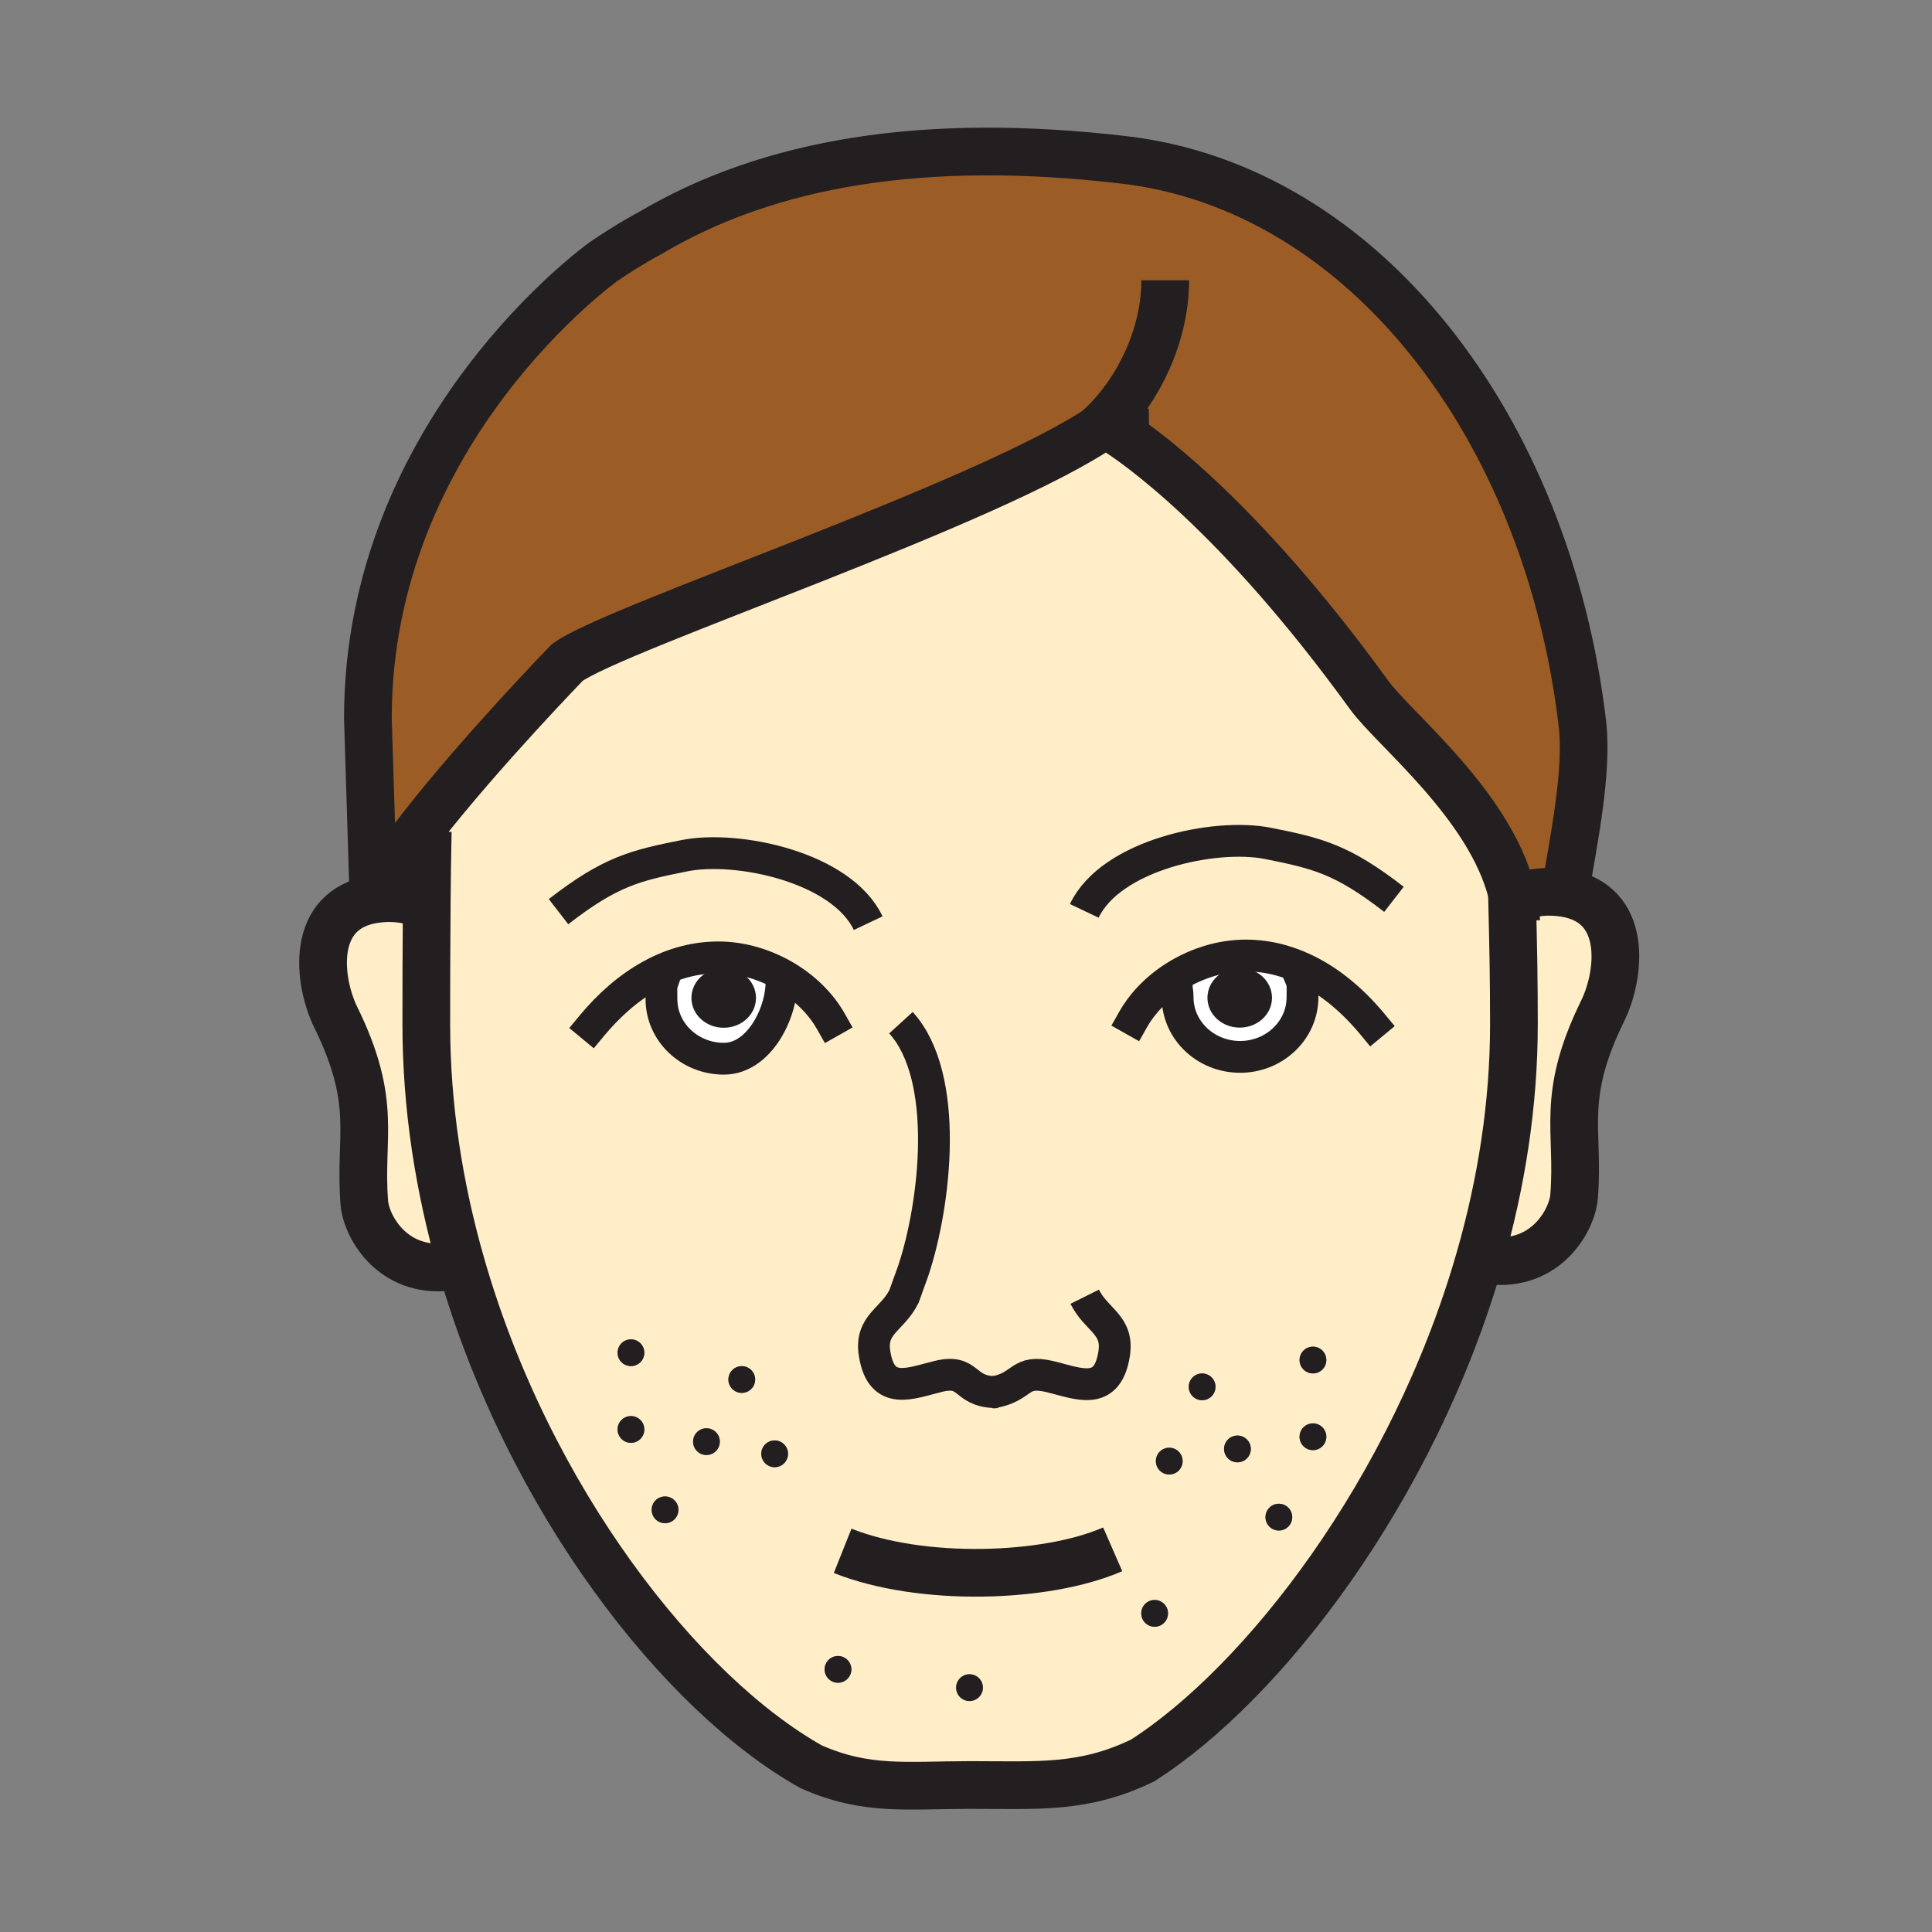 <?xml version="1.0" encoding="iso-8859-1"?>
<!-- Generator: Adobe Illustrator 12.0.1, SVG Export Plug-In . SVG Version: 6.00 Build 51448)  -->
<!DOCTYPE svg PUBLIC "-//W3C//DTD SVG 1.1//EN" "http://www.w3.org/Graphics/SVG/1.1/DTD/svg11.dtd">
<svg  version="1.1" id="Layer_1" xmlns="http://www.w3.org/2000/svg" xmlns:xlink="http://www.w3.org/1999/xlink" width="850.394" height="850.394"
	 viewBox="0 0 850.394 850.394" style="overflow:visible;enable-background:new 0 0 850.394 850.394;" xml:space="preserve">
<rect x="0" y="0" width="850.394" height="850.394" fill="#808080" stroke="none"/>
<g>
	<g id="XMLID_5_">
		<g>
			<path style="fill:#231F20;" d="M318.55,430.4c5.48,0,9.92,3.96,9.92,8.85s-4.44,8.84-9.92,8.84s-9.92-3.95-9.92-8.84
				S313.07,430.4,318.55,430.4z"/>
			<path style="fill:#231F20;" d="M545.68,430.34c5.48,0,9.92,3.95,9.92,8.851c0,4.88-4.439,8.84-9.92,8.84
				c-5.479,0-9.92-3.96-9.92-8.84C535.76,434.29,540.2,430.34,545.68,430.34z"/>
			<path style="fill:#FFFFFF;" d="M573.96,426.47l-1.35,4.391c0.979,2.31,0.699,4.13,0.699,8.09c0,14.49-12.319,26.25-27.47,26.25
				c-15.189,0-27.5-11.76-27.5-26.25c0-2.05-0.28-2.97-0.33-3.82l-4.99-2.36c9.771-7.359,22.021-11.89,33.99-12.169
				C556.66,420.39,565.68,422.58,573.96,426.47z M555.6,439.19c0-4.9-4.439-8.851-9.92-8.851c-5.479,0-9.92,3.95-9.92,8.851
				c0,4.88,4.44,8.84,9.92,8.84C551.16,448.03,555.6,444.07,555.6,439.19z"/>
			<path style="fill:#FFFFFF;" d="M291.15,439.76c0-3.59-0.23-5.42,0.47-7.45l-4.72-3.199c9.24-5.01,19.48-7.93,30.56-7.69
				c9.58,0.22,19.33,3.17,27.85,8.11L344,432c0,14.5-10.17,34.01-25.36,34.01C303.47,466.01,291.15,454.26,291.15,439.76z
				 M328.47,439.25c0-4.89-4.44-8.85-9.92-8.85s-9.92,3.96-9.92,8.85s4.44,8.84,9.92,8.84S328.47,444.14,328.47,439.25z"/>
			<path style="fill:#FFEEC8;" d="M513.02,432.77l4.99,2.36c0.05,0.851,0.33,1.771,0.33,3.82c0,14.49,12.311,26.25,27.5,26.25
				c15.15,0,27.47-11.76,27.47-26.25c0-3.96,0.28-5.78-0.699-8.09l1.35-4.391c-8.28-3.89-17.3-6.08-26.95-5.87
				C535.04,420.88,522.79,425.41,513.02,432.77z M437.56,612.76c-0.34,0.07-0.689,0.12-1.05,0.181l2.34-0.15
				C438.41,612.79,437.98,612.78,437.56,612.76z M291.62,432.31c-0.7,2.03-0.47,3.86-0.47,7.45c0,14.5,12.32,26.25,27.49,26.25
				c15.19,0,25.36-19.51,25.36-34.01l1.31-2.47c-8.52-4.94-18.27-7.89-27.85-8.11c-11.08-0.24-21.32,2.68-30.56,7.69L291.62,432.31z
				 M665.54,394.84c0.58,23.01,0.83,36.66,0.83,56.12c0,35.3-5.58,70.021-15.03,102.98C622.11,655.95,555.81,741.19,502.88,774.93
				c-26,12.551-45.81,10.761-75.87,10.761c-27.8,0-45.6,2.77-69.98-8.03c-57.14-32.021-124.49-117.7-154.1-221.23
				c-9.65-33.68-15.29-69.25-15.29-105.47c0-12,0.02-33.03,0.19-53.33c0.09-11.38,0.23-22.52,0.45-31.72l-2.49-1.93
				c26.15-33.46,63.87-72.35,63.87-72.35c21.13-15.5,187.359-70.31,236.6-104.69c0.55,0.48,1.57,0.91,2.87,1.29
				c10.84,6.69,55.09,37.02,113.561,117.75c10.84,14.98,53.13,48.18,62.81,87.14C665.51,393.7,665.53,394.27,665.54,394.84z
				 M583.81,598.64c0-3.26-2.64-5.899-5.899-5.899s-5.9,2.64-5.9,5.899c0,3.261,2.641,5.891,5.9,5.891S583.81,601.9,583.81,598.64z
				 M583.81,632.41c0-3.26-2.64-5.9-5.899-5.9s-5.9,2.641-5.9,5.9s2.641,5.899,5.9,5.899S583.81,635.67,583.81,632.41z
				 M568.8,667.79c0-3.26-2.64-5.9-5.899-5.9c-3.261,0-5.891,2.641-5.891,5.9s2.63,5.9,5.891,5.9
				C566.16,673.69,568.8,671.05,568.8,667.79z M550.57,637.77c0-3.26-2.641-5.899-5.891-5.899c-3.26,0-5.899,2.64-5.899,5.899
				c0,3.261,2.64,5.9,5.899,5.9C547.93,643.67,550.57,641.03,550.57,637.77z M535.03,610.43c0-3.26-2.641-5.899-5.9-5.899
				s-5.899,2.64-5.899,5.899c0,3.261,2.64,5.9,5.899,5.9S535.03,613.69,535.03,610.43z M520.55,643.13c0-3.26-2.63-5.899-5.89-5.899
				s-5.9,2.64-5.9,5.899s2.641,5.9,5.9,5.9S520.55,646.39,520.55,643.13z M514.12,710.14c0-3.26-2.64-5.899-5.9-5.899
				c-3.25,0-5.89,2.64-5.89,5.899c0,3.261,2.64,5.9,5.89,5.9C511.48,716.04,514.12,713.4,514.12,710.14z M432.64,742.84
				c0-3.26-2.64-5.899-5.899-5.899c-3.25,0-5.89,2.64-5.89,5.899s2.64,5.891,5.89,5.891C430,748.73,432.64,746.1,432.64,742.84z
				 M374.75,734.8c0-3.26-2.64-5.899-5.9-5.899c-3.26,0-5.9,2.64-5.9,5.899c0,3.25,2.64,5.891,5.9,5.891
				C372.11,740.69,374.75,738.05,374.75,734.8z M346.87,639.91c0-3.25-2.64-5.891-5.9-5.891c-3.25,0-5.89,2.641-5.89,5.891
				c0,3.26,2.64,5.899,5.89,5.899C344.23,645.81,346.87,643.17,346.87,639.91z M332.4,607.21c0-3.25-2.64-5.89-5.9-5.89
				s-5.9,2.64-5.9,5.89c0,3.26,2.64,5.9,5.9,5.9S332.4,610.47,332.4,607.21z M316.85,634.55c0-3.25-2.64-5.89-5.89-5.89
				c-3.26,0-5.9,2.64-5.9,5.89c0,3.26,2.64,5.9,5.9,5.9C314.21,640.45,316.85,637.81,316.85,634.55z M298.63,664.57
				c0-3.261-2.64-5.891-5.9-5.891c-3.26,0-5.9,2.63-5.9,5.891c0,3.26,2.64,5.899,5.9,5.899
				C295.99,670.47,298.63,667.83,298.63,664.57z M283.62,595.42c0-3.26-2.64-5.89-5.9-5.89c-3.26,0-5.9,2.63-5.9,5.89
				s2.64,5.9,5.9,5.9C280.98,601.32,283.62,598.68,283.62,595.42z M283.62,629.19c0-3.261-2.64-5.891-5.9-5.891
				c-3.26,0-5.9,2.63-5.9,5.891c0,3.26,2.64,5.899,5.9,5.899C280.98,635.09,283.62,632.45,283.62,629.19z"/>
			<path style="fill:#FFEEC8;" d="M202.93,556.43l-2.47,0.71c-26.49,5.061-39.17-16.55-40.09-27.67
				c-2.39-29.27,6.21-43.37-12.59-81.729c-7.72-15.76-11.51-47.34,16.62-51.86c7.39-1.18,14.17-0.43,20.22,1.73l3.21,0.02
				c-0.17,20.3-0.19,41.33-0.19,53.33C187.64,487.18,193.28,522.75,202.93,556.43z"/>
			<path style="fill:#FFEEC8;" d="M665.89,394.84l2.71-0.02c6.051-2.16,12.83-2.9,20.221-1.72c28.14,4.51,24.35,36.1,16.609,51.86
				c-18.79,38.35-10.189,52.46-12.58,81.72c-0.92,11.12-13.6,32.73-40.09,27.67l-1.42-0.409c9.45-32.96,15.03-67.681,15.03-102.98
				c0-19.46-0.25-33.11-0.83-56.12H665.89z"/>
			<path style="fill:#9C5C25;" d="M185.79,363.98c-9.38,12.02-17.27,23.34-21.39,31.9l-2.47-79.75
				c0-127.23,103.85-201.07,103.85-201.07c12.01-8.17,20.04-12.27,20.04-12.27c52.96-31.51,121.46-42.62,208.82-32.43
				C600.12,82.65,681.08,187.72,696.51,318.5c2.5,21.26-4.01,52.11-7.689,74.6c-7.391-1.18-14.17-0.44-20.221,1.72l-2.71,0.02
				c-0.12-0.57-0.25-1.15-0.39-1.72c-9.68-38.96-51.97-72.16-62.81-87.14C544.22,225.25,499.97,194.92,489.13,188.23
				c-1.68-1.04-2.56-1.51-2.56-1.51c-0.101,0.07-0.21,0.14-0.311,0.22c-49.24,34.38-215.47,89.19-236.6,104.69
				C249.66,291.63,211.94,330.52,185.79,363.98z"/>
			<path style="fill:#231F20;" d="M577.91,592.74c3.26,0,5.899,2.64,5.899,5.899c0,3.261-2.64,5.891-5.899,5.891
				s-5.9-2.63-5.9-5.891C572.01,595.38,574.65,592.74,577.91,592.74z"/>
			<circle style="fill:#231F20;" cx="577.91" cy="632.41" r="5.9"/>
			<path style="fill:#231F20;" d="M562.9,661.89c3.26,0,5.899,2.641,5.899,5.9s-2.64,5.9-5.899,5.9c-3.261,0-5.891-2.641-5.891-5.9
				S559.64,661.89,562.9,661.89z"/>
			<path style="fill:#231F20;" d="M544.68,631.87c3.25,0,5.891,2.64,5.891,5.899c0,3.261-2.641,5.9-5.891,5.9
				c-3.26,0-5.899-2.64-5.899-5.9C538.78,634.51,541.42,631.87,544.68,631.87z"/>
			<circle style="fill:#231F20;" cx="529.13" cy="610.43" r="5.9"/>
			<path style="fill:#231F20;" d="M514.66,637.23c3.26,0,5.89,2.64,5.89,5.899s-2.63,5.9-5.89,5.9s-5.9-2.641-5.9-5.9
				S511.4,637.23,514.66,637.23z"/>
			<path style="fill:#231F20;" d="M508.22,704.24c3.261,0,5.9,2.64,5.9,5.899c0,3.261-2.64,5.9-5.9,5.9c-3.25,0-5.89-2.64-5.89-5.9
				C502.33,706.88,504.97,704.24,508.22,704.24z"/>
			<path style="fill:#231F20;" d="M426.74,736.94c3.26,0,5.899,2.64,5.899,5.899s-2.64,5.891-5.899,5.891
				c-3.25,0-5.89-2.631-5.89-5.891S423.49,736.94,426.74,736.94z"/>
			<path style="fill:#231F20;" d="M368.85,728.9c3.26,0,5.9,2.64,5.9,5.899c0,3.25-2.64,5.891-5.9,5.891
				c-3.26,0-5.9-2.641-5.9-5.891C362.95,731.54,365.59,728.9,368.85,728.9z"/>
			<path style="fill:#231F20;" d="M340.97,634.02c3.26,0,5.9,2.641,5.9,5.891c0,3.26-2.64,5.899-5.9,5.899
				c-3.25,0-5.89-2.64-5.89-5.899C335.08,636.66,337.72,634.02,340.97,634.02z"/>
			<path style="fill:#231F20;" d="M326.5,601.32c3.26,0,5.9,2.64,5.9,5.89c0,3.26-2.64,5.9-5.9,5.9s-5.9-2.641-5.9-5.9
				C320.6,603.96,323.24,601.32,326.5,601.32z"/>
			<path style="fill:#231F20;" d="M310.96,628.66c3.25,0,5.89,2.64,5.89,5.89c0,3.26-2.64,5.9-5.89,5.9c-3.26,0-5.9-2.641-5.9-5.9
				C305.06,631.3,307.7,628.66,310.96,628.66z"/>
			<path style="fill:#231F20;" d="M292.73,658.68c3.26,0,5.9,2.63,5.9,5.891c0,3.26-2.64,5.899-5.9,5.899
				c-3.26,0-5.9-2.64-5.9-5.899C286.83,661.31,289.47,658.68,292.73,658.68z"/>
			<path style="fill:#231F20;" d="M277.72,589.53c3.26,0,5.9,2.63,5.9,5.89s-2.64,5.9-5.9,5.9c-3.26,0-5.9-2.641-5.9-5.9
				S274.46,589.53,277.72,589.53z"/>
			<path style="fill:#231F20;" d="M277.72,623.3c3.26,0,5.9,2.63,5.9,5.891c0,3.26-2.64,5.899-5.9,5.899c-3.26,0-5.9-2.64-5.9-5.899
				C271.82,625.93,274.46,623.3,277.72,623.3z"/>
		</g>
		<g>
			<path style="fill:none;stroke:#231F20;stroke-width:14;stroke-linecap:square;stroke-miterlimit:10;" d="M260.43,451.57
				c7.5-9.061,16.39-17,26.47-22.46c9.24-5.01,19.48-7.93,30.56-7.69c9.58,0.22,19.33,3.17,27.85,8.11
				c8.51,4.939,15.79,11.87,20.42,20.06"/>
			<path style="fill:none;stroke:#231F20;stroke-width:14;stroke-linecap:square;stroke-miterlimit:10;" d="M344,432
				c0,14.5-10.17,34.01-25.36,34.01c-15.17,0-27.49-11.75-27.49-26.25c0-3.59-0.23-5.42,0.47-7.45"/>
			<path style="fill:none;stroke:#231F20;stroke-width:14;stroke-linecap:square;stroke-miterlimit:10;" d="M604.04,450.74
				c-8.38-10.12-18.5-18.851-30.08-24.271c-8.28-3.89-17.3-6.08-26.95-5.87c-11.97,0.28-24.22,4.81-33.99,12.169
				c-5.85,4.421-10.819,9.86-14.289,16.011"/>
			<path style="fill:none;stroke:#231F20;stroke-width:14;stroke-linecap:square;stroke-miterlimit:10;" d="M518.01,435.13
				c0.05,0.851,0.33,1.771,0.33,3.82c0,14.49,12.311,26.25,27.5,26.25c15.15,0,27.47-11.76,27.47-26.25c0-3.96,0.28-5.78-0.699-8.09
				"/>
			<path style="fill:none;stroke:#231F20;stroke-width:21;" d="M184.62,397.61c-6.05-2.16-12.83-2.91-20.22-1.73
				c-28.13,4.52-24.34,36.101-16.62,51.86c18.8,38.359,10.2,52.46,12.59,81.729c0.92,11.12,13.6,32.73,40.09,27.67"/>
			<path style="fill:none;stroke:#231F20;stroke-width:21;" d="M668.6,394.82c6.051-2.16,12.83-2.9,20.221-1.72
				c28.14,4.51,24.35,36.1,16.609,51.86c-18.79,38.35-10.189,52.46-12.58,81.72c-0.92,11.12-13.6,32.73-40.09,27.67"/>
			<path style="fill:none;stroke:#231F20;stroke-width:21;" d="M370.9,682.62c34.57,13.78,89.46,12.17,118.87-0.67"/>
			<path style="fill:none;stroke:#231F20;stroke-width:21;" d="M665.42,390.11c0.03,1.02,0.05,2.03,0.08,3.01
				c0.01,0.58,0.03,1.15,0.04,1.72c0.58,23.01,0.83,36.66,0.83,56.12c0,35.3-5.58,70.021-15.03,102.98
				C622.11,655.95,555.81,741.19,502.88,774.93c-26,12.551-45.81,10.761-75.87,10.761c-27.8,0-45.6,2.77-69.98-8.03
				c-57.14-32.021-124.49-117.7-154.1-221.23c-9.65-33.68-15.29-69.25-15.29-105.47c0-12,0.02-33.03,0.19-53.33
				c0.09-11.38,0.23-22.52,0.45-31.72"/>
			<path style="fill:none;stroke:#231F20;stroke-width:14;" d="M437.56,612.76c13.101-2.42,10.761-10.18,24.811-6.779
				c12.12,2.939,24.99,8.989,28.01-9.971c2.08-13.04-7.72-14.76-12.939-25.24"/>
			<path style="fill:none;stroke:#231F20;stroke-width:14;" d="M437.56,612.76c0.421,0.021,0.851,0.03,1.29,0.03l-2.34,0.15
				C436.87,612.88,437.22,612.83,437.56,612.76z"/>
			<path style="fill:none;stroke:#231F20;stroke-width:14;" d="M396.56,450.15c21.75,23.869,15.17,79.93,5.44,109.119l-4.09,11.37
				c-5.22,10.471-15.02,12.181-12.94,25.23c3.02,18.95,15.88,12.899,28,9.979c14-3.39,10.83,6.341,24.589,6.91"/>
			<path style="fill:none;stroke:#231F20;stroke-width:8.577;" d="M328.47,439.25c0,4.89-4.44,8.84-9.92,8.84s-9.92-3.95-9.92-8.84
				s4.44-8.85,9.92-8.85S328.47,434.36,328.47,439.25z"/>
			<path style="fill:none;stroke:#231F20;stroke-width:8.577;" d="M555.6,439.19c0,4.88-4.439,8.84-9.92,8.84
				c-5.479,0-9.92-3.96-9.92-8.84c0-4.9,4.44-8.851,9.92-8.851C551.16,430.34,555.6,434.29,555.6,439.19z"/>
			<path style="fill:none;stroke:#231F20;stroke-width:14;" d="M382.14,406.34c-11.72-24.7-57.62-34.34-80.86-29.69
				c-21.84,4.34-32.66,6.97-55.44,24.63"/>
			<path style="fill:none;stroke:#231F20;stroke-width:14;" d="M477.26,400.93c11.73-24.7,57.63-34.34,80.86-29.7
				c21.87,4.36,32.689,6.98,55.45,24.63"/>
			<path style="fill:none;stroke:#231F20;stroke-width:21;" d="M688.82,393.1c3.68-22.49,10.189-53.34,7.689-74.6
				C681.08,187.72,600.12,82.65,494.64,70.36c-87.36-10.19-155.86,0.92-208.82,32.43c0,0-8.03,4.1-20.04,12.27
				c0,0-103.85,73.84-103.85,201.07l2.47,79.75c4.12-8.56,12.01-19.88,21.39-31.9c26.15-33.46,63.87-72.35,63.87-72.35
				c21.13-15.5,187.359-70.31,236.6-104.69c0.101-0.08,0.21-0.15,0.311-0.22c0,0,0.88,0.47,2.56,1.51
				c10.84,6.69,55.09,37.02,113.561,117.75c10.84,14.98,53.13,48.18,62.81,87.14c0.14,0.57,0.27,1.15,0.39,1.72
				c0.801,3.54,1.311,7.12,1.5,10.74"/>
			<path style="fill:none;stroke:#231F20;stroke-width:21;" d="M505.78,190.38c-2.45,0.03-11.641-0.69-16.65-2.15
				c-1.3-0.38-2.32-0.81-2.87-1.29c-0.2-0.17-0.33-0.35-0.399-0.53c15.1-14.7,27.029-38.71,27.029-63.05"/>
		</g>
	</g>
</g>
<rect style="fill:none;" width="850.394" height="850.394"/>
</svg>
